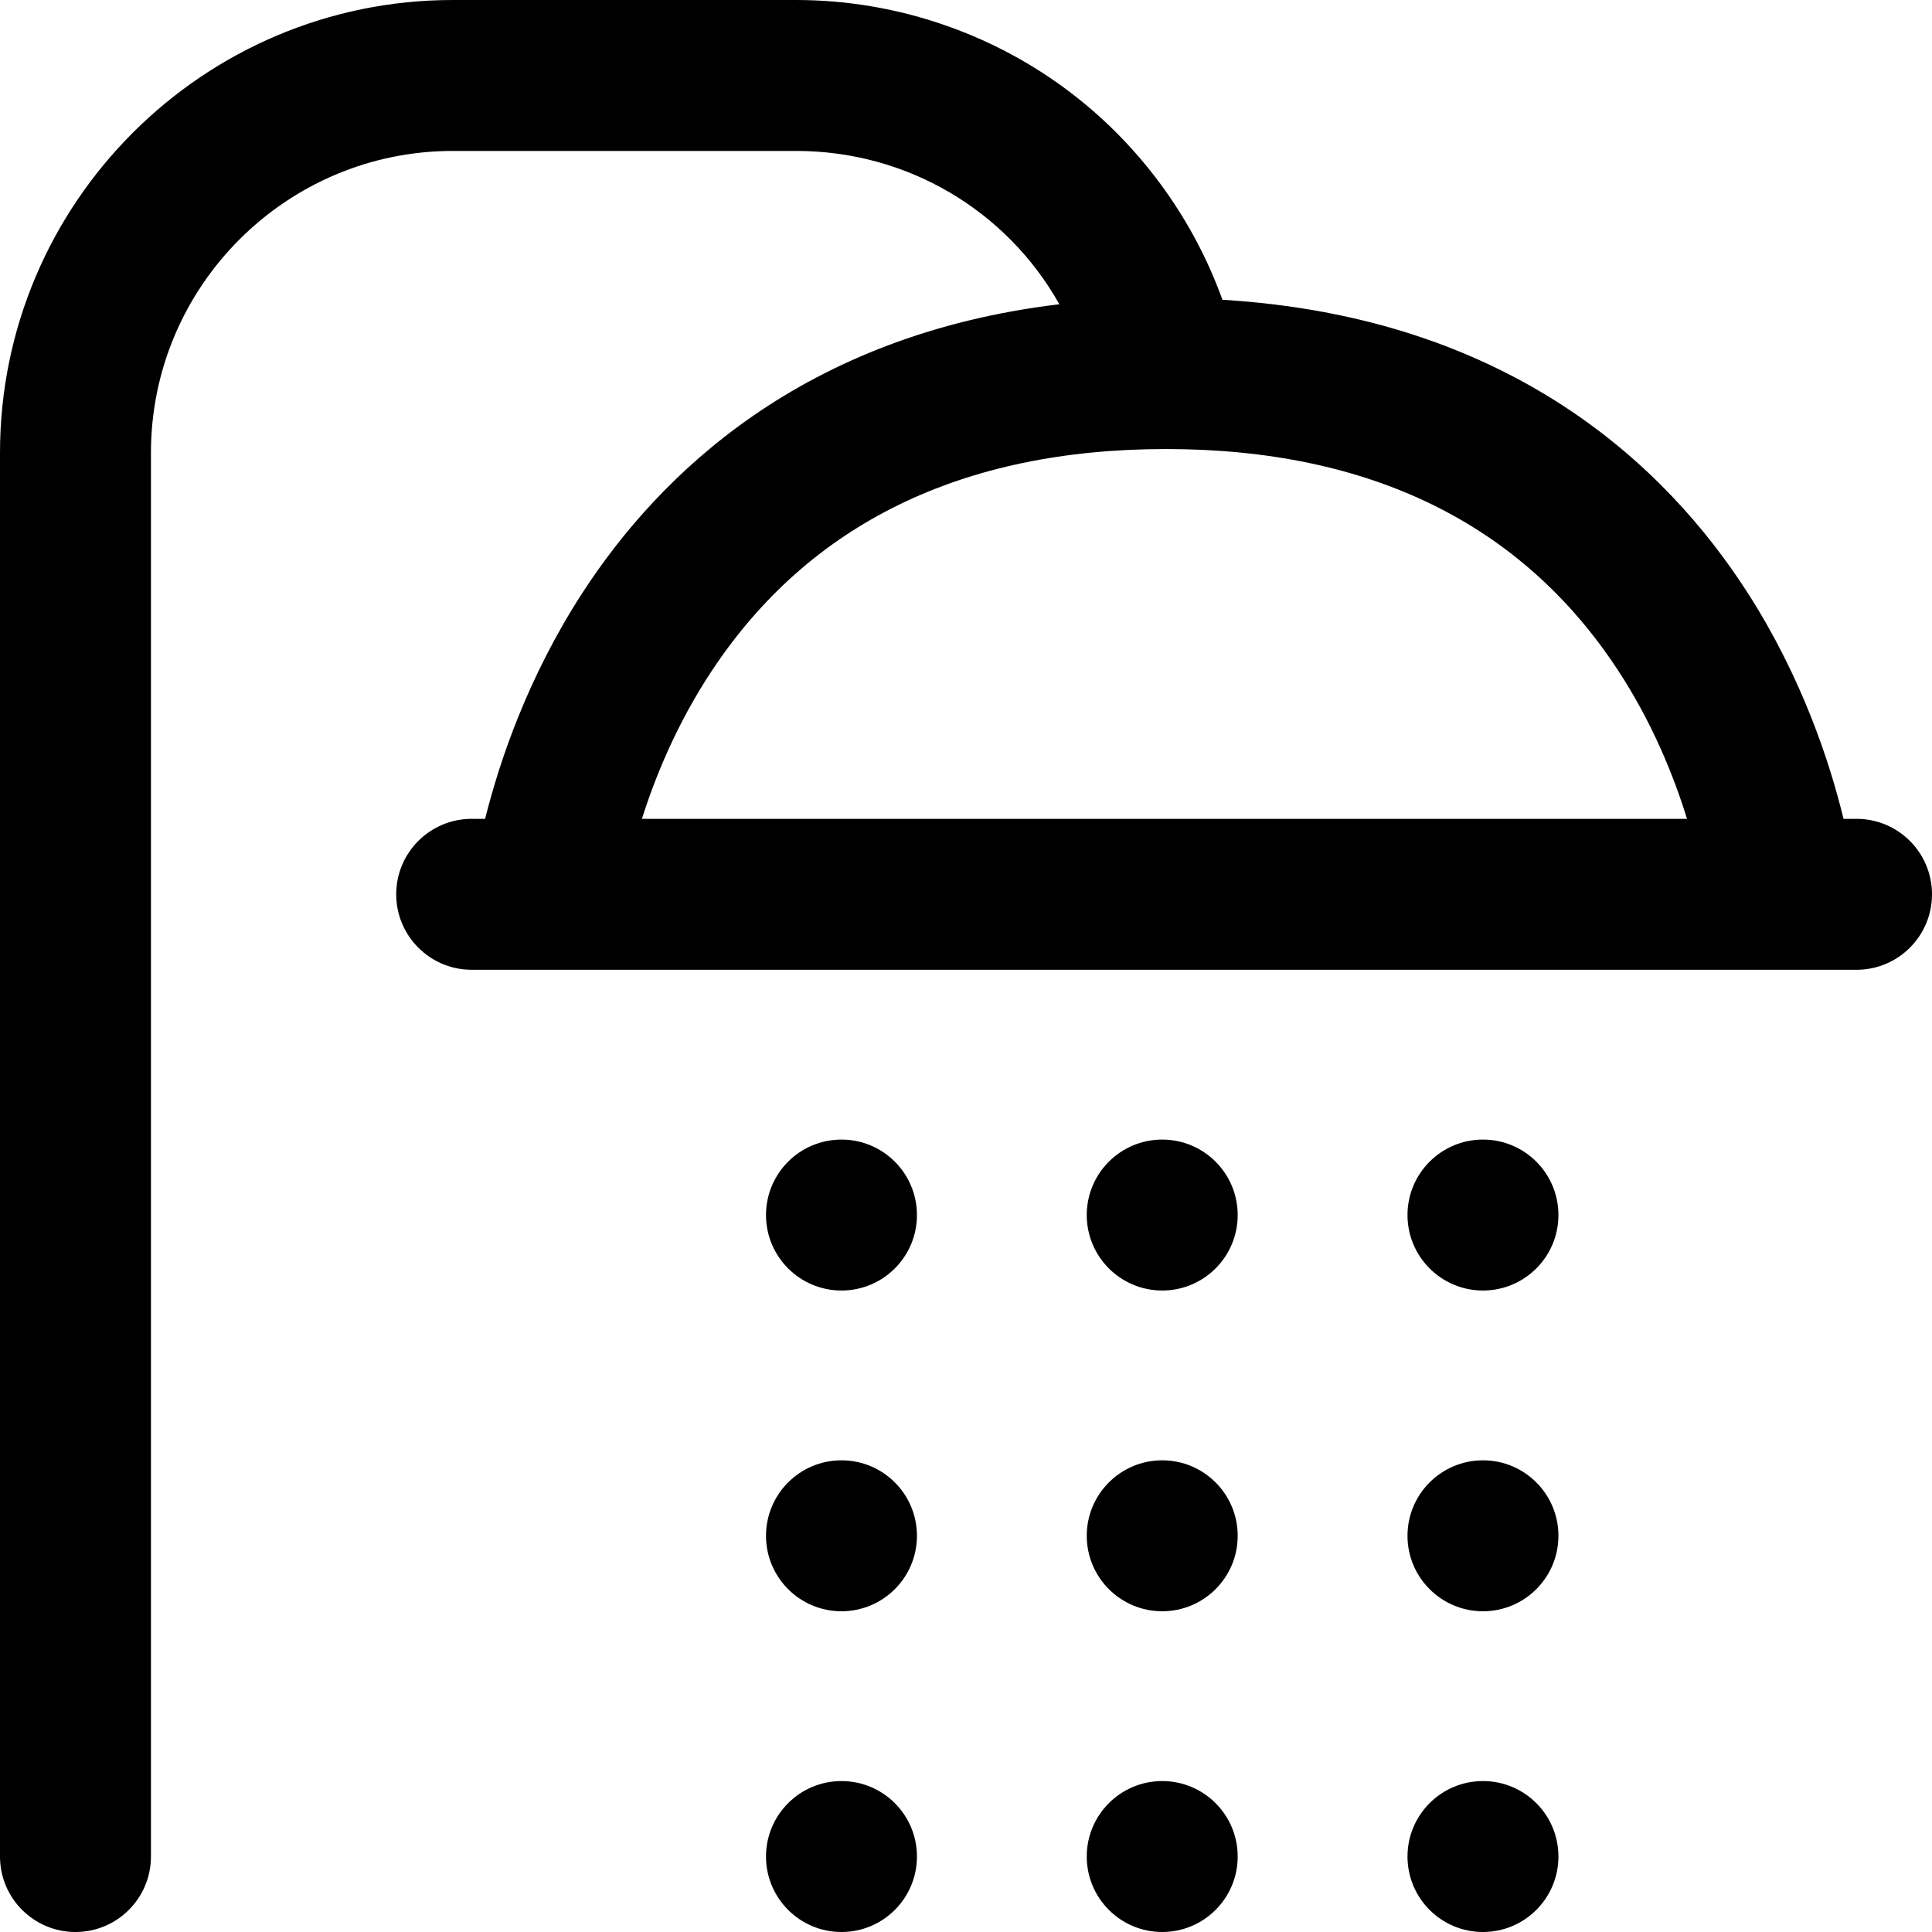<svg id="Layer_1" enable-background="new 0 0 512 512" height="512" viewBox="0 0 512 512" width="512" xmlns="http://www.w3.org/2000/svg"><path d="m20 512c-11.046 0-20-8.954-20-20v-372c0-66.168 53.832-120 120-120h91c27.201 0 53.848 9.356 75.03 26.345 17.304 13.877 30.467 32.401 37.927 53.099 76.375 4.604 117.738 44.211 139.253 77.76 14.371 22.409 21.706 44.818 25.342 59.797h3.448c11.046 0 20 8.954 20 20s-8.954 20-20 20h-367c-11.046 0-20-8.954-20-20s8.954-20 20-20h3.558c3.731-14.969 11.224-37.427 25.788-59.883 20.436-31.51 58.443-68.371 126.39-76.485-13.857-24.693-40.132-40.633-69.736-40.633h-91c-44.112 0-80 35.888-80 80v372c0 11.046-8.954 20-20 20zm150.115-295h276.958c-3.459-11.225-9.142-25.422-18.317-39.412-25.499-38.876-65.791-58.588-119.756-58.588-54.01 0-94.486 19.741-120.304 58.676-9.252 13.952-15.034 28.109-18.581 39.324zm242.885 275c0 11.046-8.954 20-20 20s-20-8.954-20-20 8.954-20 20-20 20 8.954 20 20zm-105-20c-11.046 0-20 8.954-20 20s8.954 20 20 20 20-8.954 20-20-8.954-20-20-20zm-85 0c-11.046 0-20 8.954-20 20s8.954 20 20 20 20-8.954 20-20-8.954-20-20-20zm170-85c-11.046 0-20 8.954-20 20s8.954 20 20 20 20-8.954 20-20-8.954-20-20-20zm-85 0c-11.046 0-20 8.954-20 20s8.954 20 20 20 20-8.954 20-20-8.954-20-20-20zm-85 0c-11.046 0-20 8.954-20 20s8.954 20 20 20 20-8.954 20-20-8.954-20-20-20zm170-85c-11.046 0-20 8.954-20 20s8.954 20 20 20 20-8.954 20-20-8.954-20-20-20zm-85 0c-11.046 0-20 8.954-20 20s8.954 20 20 20 20-8.954 20-20-8.954-20-20-20zm-85 0c-11.046 0-20 8.954-20 20s8.954 20 20 20 20-8.954 20-20-8.954-20-20-20z"/></svg>